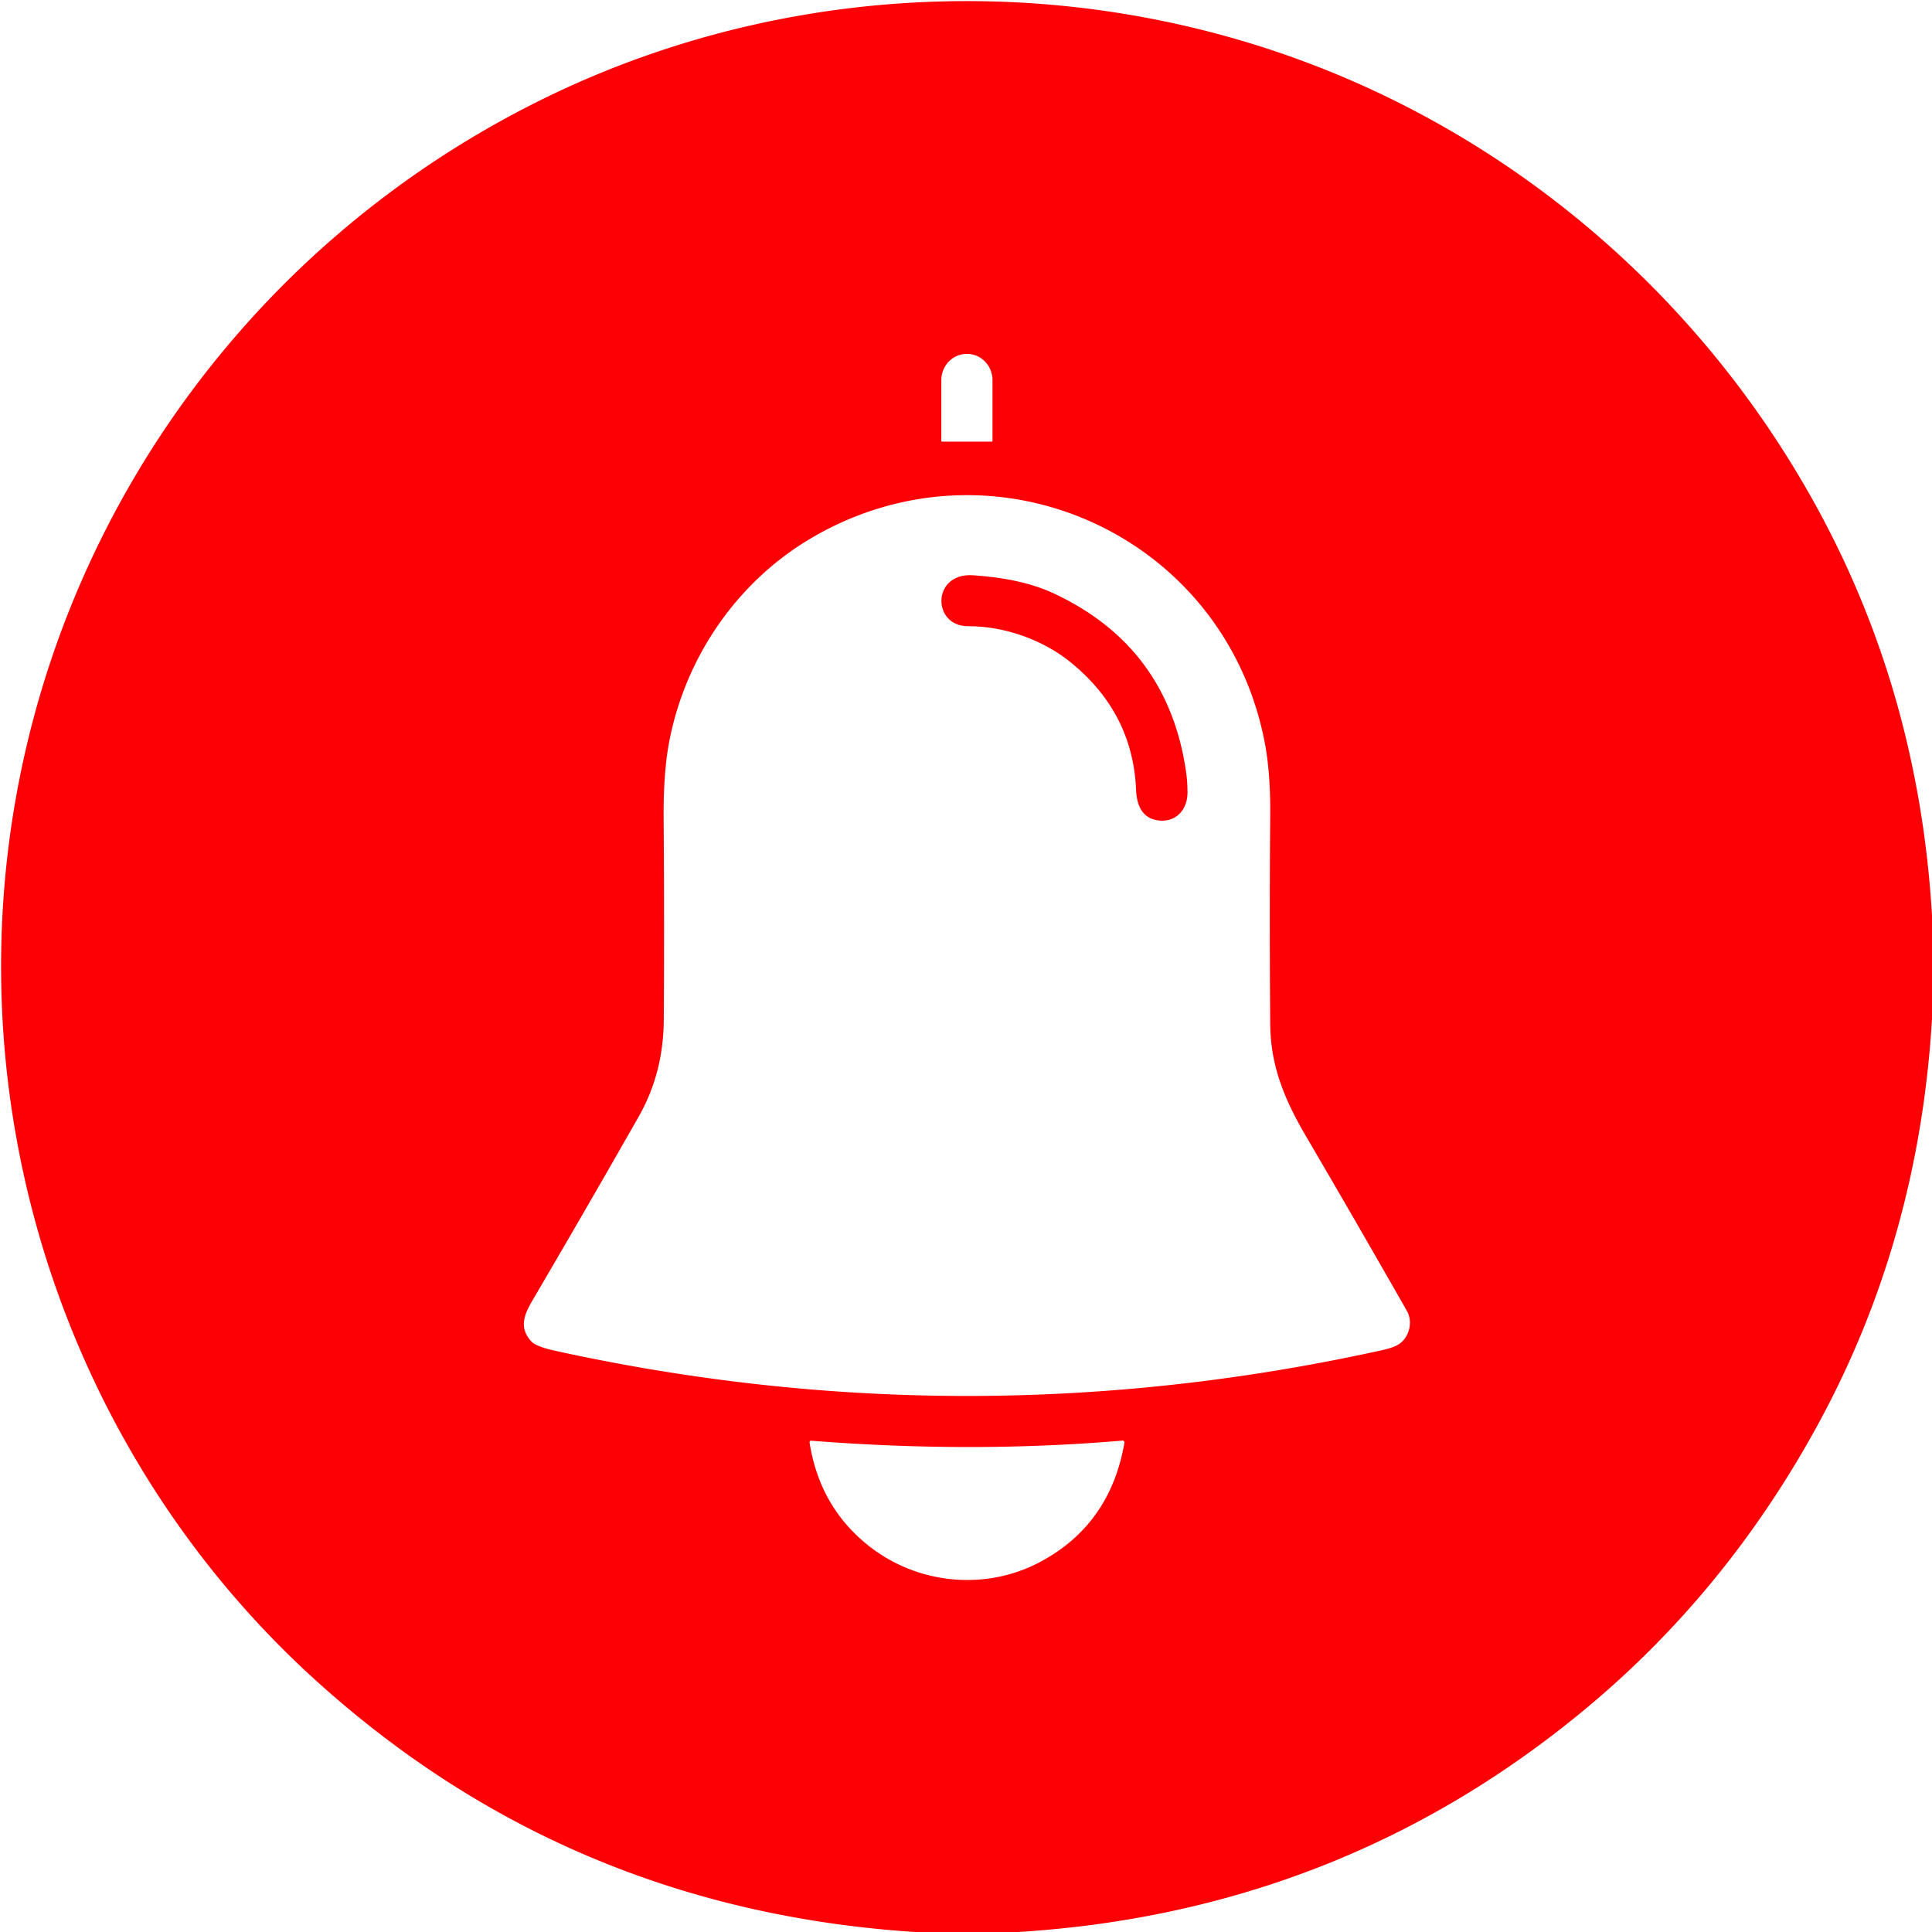 <?xml version="1.0" encoding="UTF-8" standalone="no"?>
<!DOCTYPE svg PUBLIC "-//W3C//DTD SVG 1.1//EN" "http://www.w3.org/Graphics/SVG/1.1/DTD/svg11.dtd">
<svg xmlns="http://www.w3.org/2000/svg" version="1.1" viewBox="0.00 0.00 512.00 512.00">
<path fill="#fc0005" d="
  M 512.00 242.65
  L 512.00 269.97
  Q 508.54 328.26 481.94 377.20
  Q 457.91 421.42 420.55 452.56
  Q 355.68 506.63 269.87 512.00
  L 242.50 512.00
  Q 150.48 505.99 83.41 445.07
  C 33.78 399.99 3.81 336.06 0.58 268.34
  C -4.31 165.58 52.68 70.49 145.09 25.64
  C 203.08 -2.49 270.58 -7.33 332.25 11.75
  C 395.89 31.45 449.30 75.75 481.42 134.34
  Q 508.54 183.82 512.00 242.65
  Z
  M 249.68 117.04
  L 262.80 117.04
  A 0.22 0.22 0.0 0 0 263.02 116.82
  L 263.02 100.75
  A 6.95 6.70 -90.0 0 0 256.32 93.80
  L 256.16 93.80
  A 6.95 6.70 -90.0 0 0 249.46 100.75
  L 249.46 116.82
  A 0.22 0.22 0.0 0 0 249.68 117.04
  Z
  M 335.18 196.85
  C 324.67 141.92 264.06 114.37 215.67 142.21
  C 195.60 153.76 181.71 173.93 177.37 196.45
  Q 175.78 204.67 175.87 216.92
  Q 176.08 244.40 175.91 270.22
  Q 175.82 284.39 169.27 295.90
  Q 156.00 319.23 141.25 344.39
  C 139.10 348.05 137.33 351.63 140.76 355.45
  Q 142.02 356.86 147.16 357.98
  Q 256.76 382.00 366.36 357.79
  Q 369.71 357.05 371.10 355.95
  C 373.58 353.99 374.44 350.20 372.82 347.36
  Q 359.41 323.84 345.93 300.81
  C 340.25 291.10 336.70 282.24 336.62 271.33
  Q 336.40 241.97 336.62 216.17
  Q 336.72 204.92 335.18 196.85
  Z
  M 214.97 381.80
  A 0.41 0.40 87.7 0 0 214.54 382.27
  Q 217.20 399.28 230.12 409.58
  C 243.07 419.89 261.09 421.63 275.52 414.00
  Q 294.18 404.12 297.96 382.46
  Q 298.09 381.72 297.34 381.78
  Q 257.65 385.16 214.97 381.80
  Z"
/>
<path fill="#fc0005" d="
  M 279.39 157.32
  Q 309.67 171.53 314.36 204.80
  Q 314.69 207.11 314.70 210.02
  C 314.72 214.37 311.88 217.80 307.40 217.47
  C 302.84 217.13 301.24 213.60 301.07 209.32
  Q 300.22 188.73 283.46 175.30
  C 276.46 169.69 266.31 165.90 256.58 165.95
  C 246.95 166.01 246.88 151.73 257.85 152.45
  Q 270.84 153.30 279.39 157.32
  Z"
/>
</svg>
